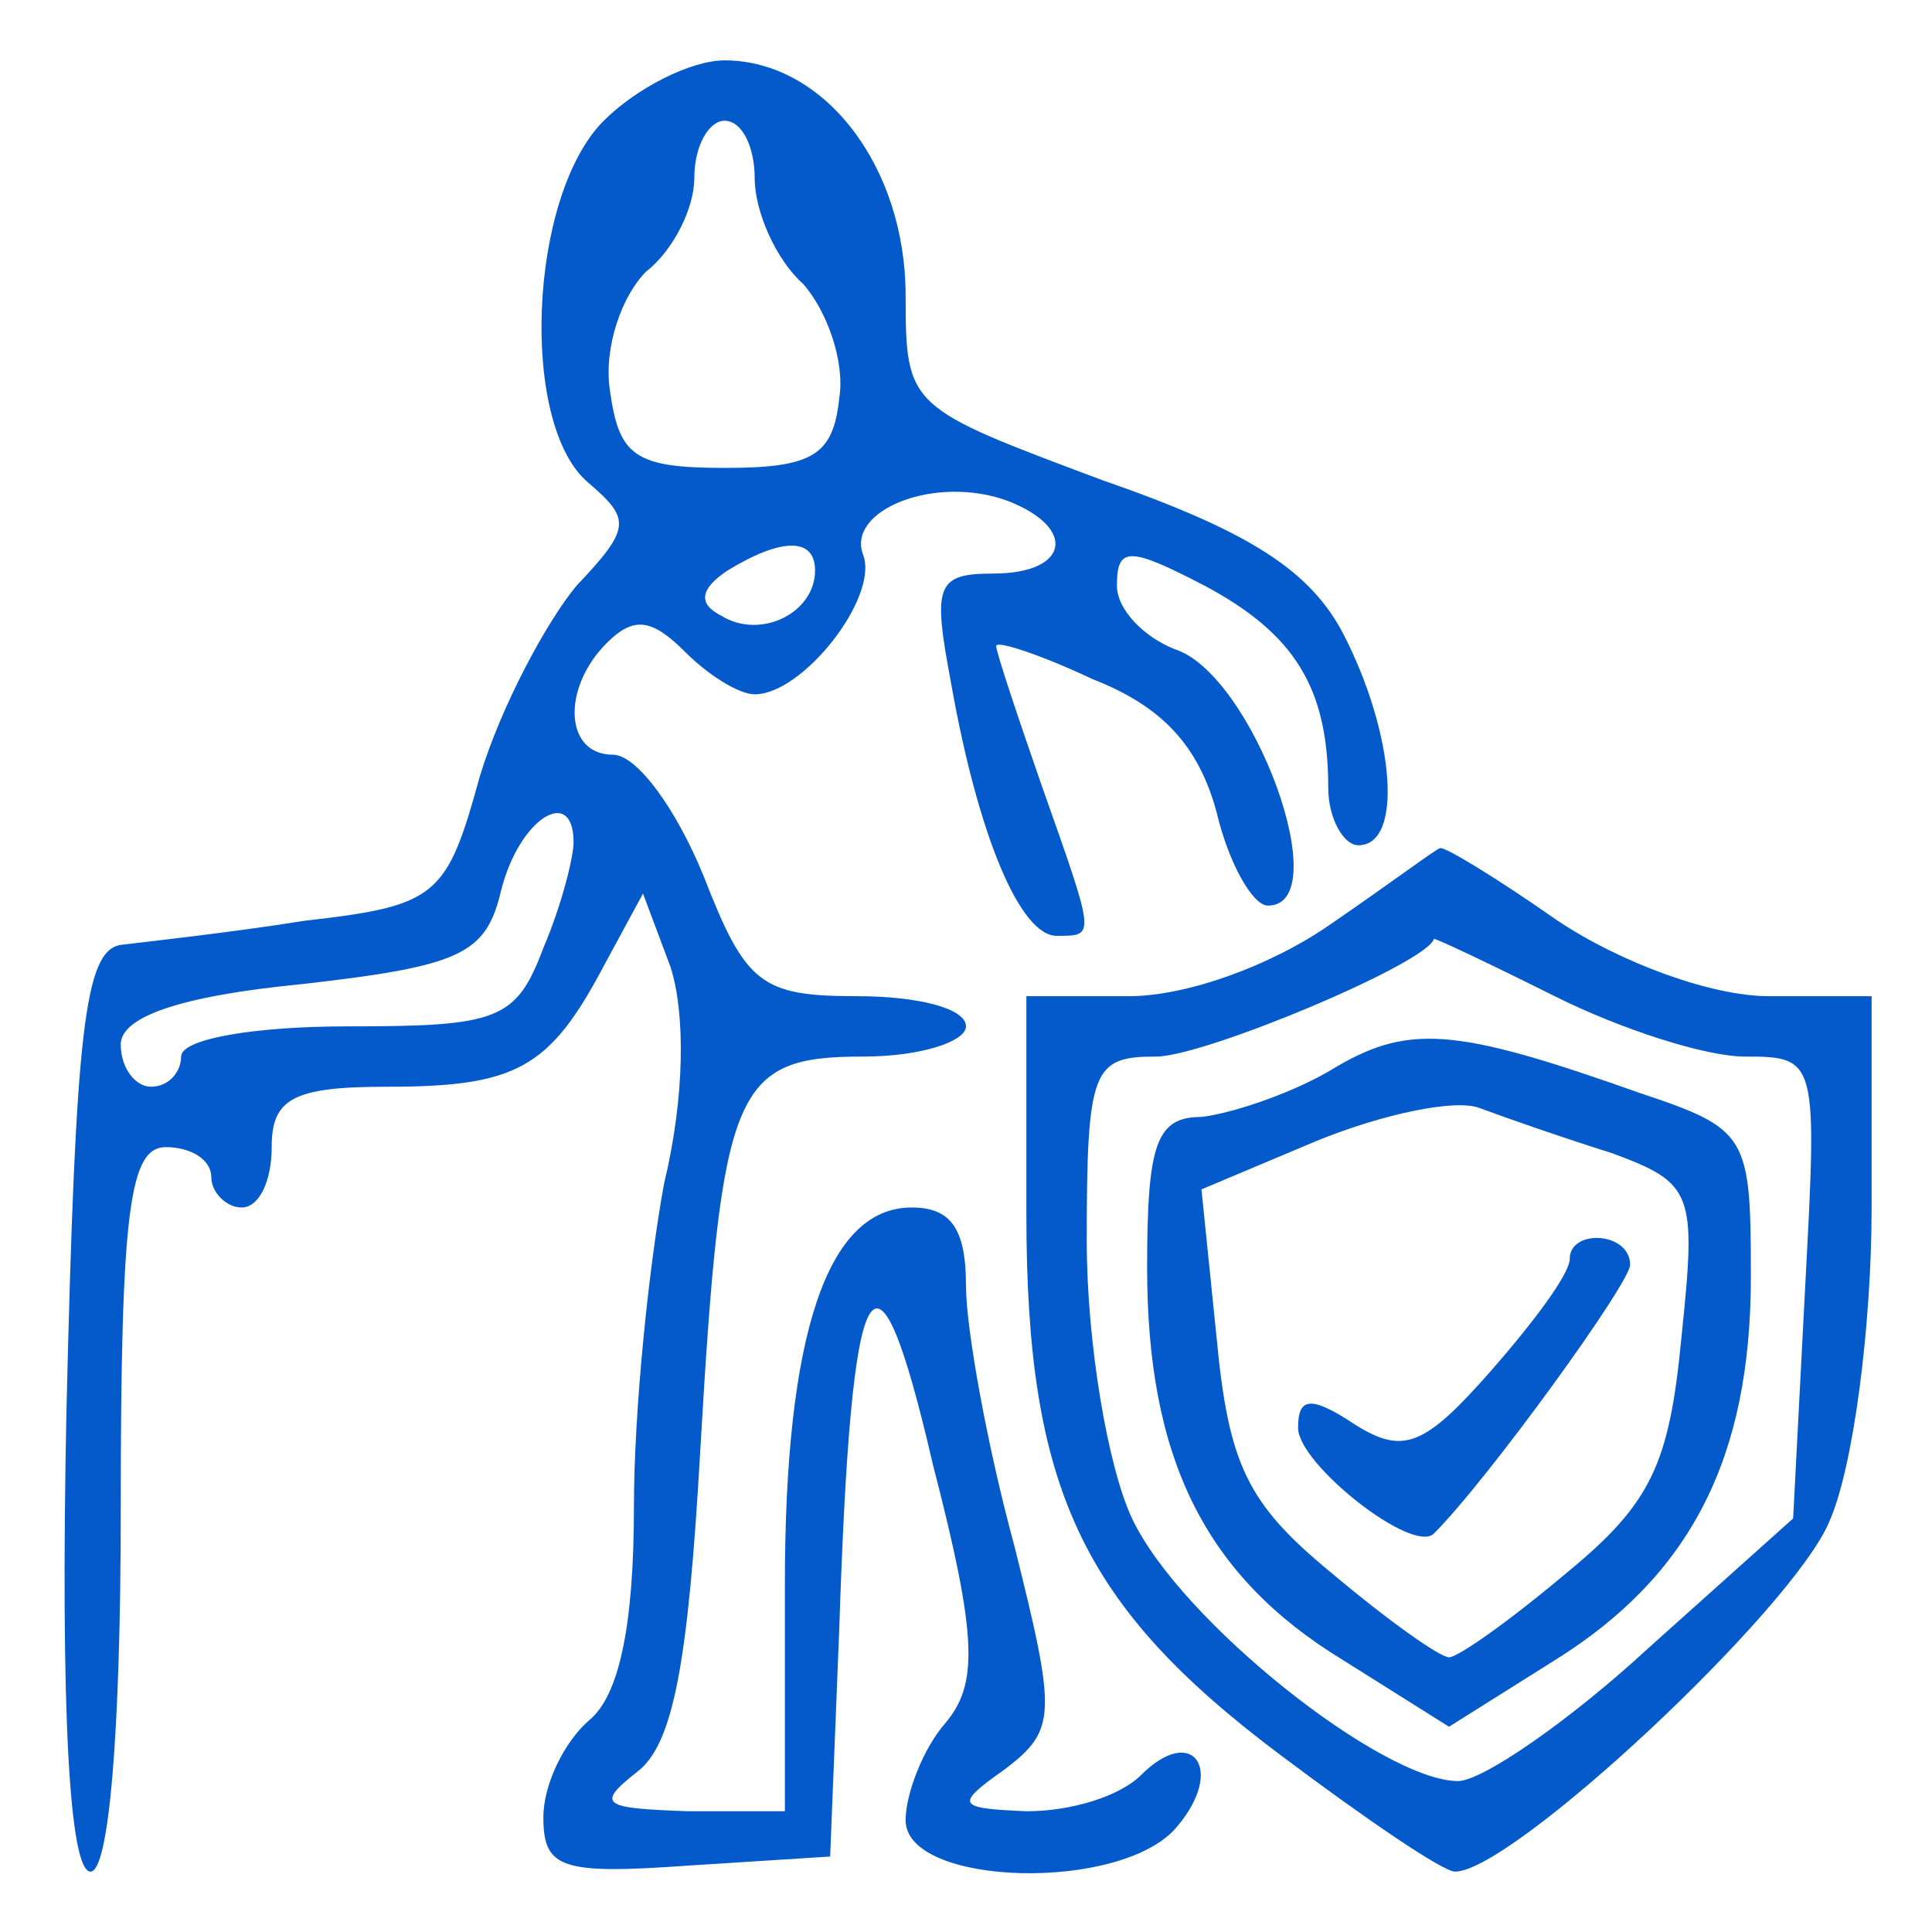 <svg xmlns="http://www.w3.org/2000/svg" width="64pt" height="64pt" viewBox="0 0 64 64" preserveAspectRatio="xMidYMid meet"><g transform="translate(0,64) scale(0.1,-0.1)" fill="#045ACB" stroke="none"><path d="M200 600 c-25 -25 -28 -101 -5 -120 14 -12 14 -15 -4 -34 -10 -12 -25 -40 -32 -63 -11 -40 -14 -43 -58 -48 -25 -4 -53 -7 -61 -8 -12 -2 -15 -28 -18 -155 -2 -99 1 -152 8 -152 6 0 10 45 10 120 0 100 3 120 15 120 8 0 15 -4 15 -10 0 -5 5 -10 10 -10 6 0 10 9 10 20 0 16 7 20 38 20 43 0 54 6 72 40 l13 24 9 -24 c5 -15 5 -43 -2 -72 -5 -27 -10 -75 -10 -107 0 -40 -5 -63 -15 -71 -8 -7 -15 -21 -15 -32 0 -17 6 -19 48 -16 l47 3 3 75 c4 123 12 137 31 55 15 -58 15 -73 4 -86 -7 -8 -13 -23 -13 -32 0 -22 72 -24 90 -2 16 19 5 34 -12 17 -7 -7 -23 -12 -38 -12 -23 1 -24 2 -7 14 17 13 17 18 3 74 -9 33 -16 72 -16 86 0 19 -5 26 -18 26 -28 0 -42 -42 -42 -125 l0 -75 -32 0 c-28 1 -31 2 -17 13 12 9 17 36 21 107 7 120 11 130 54 130 19 0 34 5 34 10 0 6 -16 10 -36 10 -32 0 -37 4 -51 40 -9 22 -22 40 -30 40 -16 0 -17 22 -2 37 9 9 15 8 26 -3 8 -8 18 -14 23 -14 16 0 41 32 36 46 -6 15 24 27 48 18 23 -9 20 -24 -5 -24 -19 0 -20 -4 -14 -36 9 -51 23 -84 35 -84 13 0 13 -1 -5 50 -8 23 -15 44 -15 46 0 2 15 -3 32 -11 23 -9 35 -22 41 -44 4 -17 12 -31 17 -31 23 0 -5 77 -31 85 -10 4 -19 13 -19 21 0 13 4 13 29 0 30 -16 41 -34 41 -67 0 -10 5 -19 10 -19 15 0 12 37 -5 70 -11 21 -31 34 -80 51 -64 24 -65 24 -65 61 0 43 -27 78 -60 78 -11 0 -29 -9 -40 -20z m50 -19 c0 -11 7 -27 16 -35 8 -9 14 -26 12 -38 -2 -19 -9 -23 -38 -23 -30 0 -35 4 -38 26 -2 14 4 31 12 39 9 7 16 21 16 31 0 11 5 19 10 19 6 0 10 -9 10 -19z m20 -130 c0 -14 -18 -23 -31 -15 -8 4 -7 9 2 15 18 11 29 11 29 0z m-80 -90 c0 -5 -4 -21 -10 -35 -9 -24 -15 -26 -65 -26 -30 0 -55 -4 -55 -10 0 -5 -4 -10 -10 -10 -5 0 -10 6 -10 14 0 9 19 16 60 20 53 6 61 10 66 31 6 24 24 35 24 16z"></path><path d="M441 334 c-20 -14 -48 -24 -67 -24 l-34 0 0 -72 c0 -91 18 -130 85 -180 28 -21 53 -38 57 -38 19 0 112 87 124 116 8 18 14 65 14 104 l0 70 -34 0 c-19 0 -49 11 -70 25 -20 14 -38 25 -39 24 -1 0 -17 -12 -36 -25z m74 -24 c22 -11 50 -20 63 -20 24 0 24 -1 20 -76 l-4 -77 -48 -43 c-26 -24 -55 -44 -63 -44 -25 0 -92 53 -108 87 -8 17 -15 58 -15 92 0 57 2 61 23 61 16 0 90 31 92 39 1 0 18 -8 40 -19z"></path><path d="M440 285 c-14 -8 -33 -14 -42 -15 -15 0 -18 -9 -18 -50 0 -63 19 -102 65 -130 l35 -22 35 22 c45 28 65 67 65 127 0 47 -1 49 -37 61 -62 22 -77 23 -103 7z m94 -27 c27 -10 28 -13 23 -61 -4 -42 -10 -55 -38 -78 -19 -16 -36 -28 -39 -28 -3 0 -20 12 -39 28 -28 23 -34 36 -38 78 l-5 49 38 16 c22 9 46 14 54 11 8 -3 28 -10 44 -15z"></path><path d="M520 223 c0 -5 -12 -21 -26 -37 -22 -25 -29 -28 -45 -18 -15 10 -19 9 -19 -1 0 -12 38 -42 45 -35 18 18 65 83 65 89 0 11 -20 12 -20 2z"></path></g></svg>
